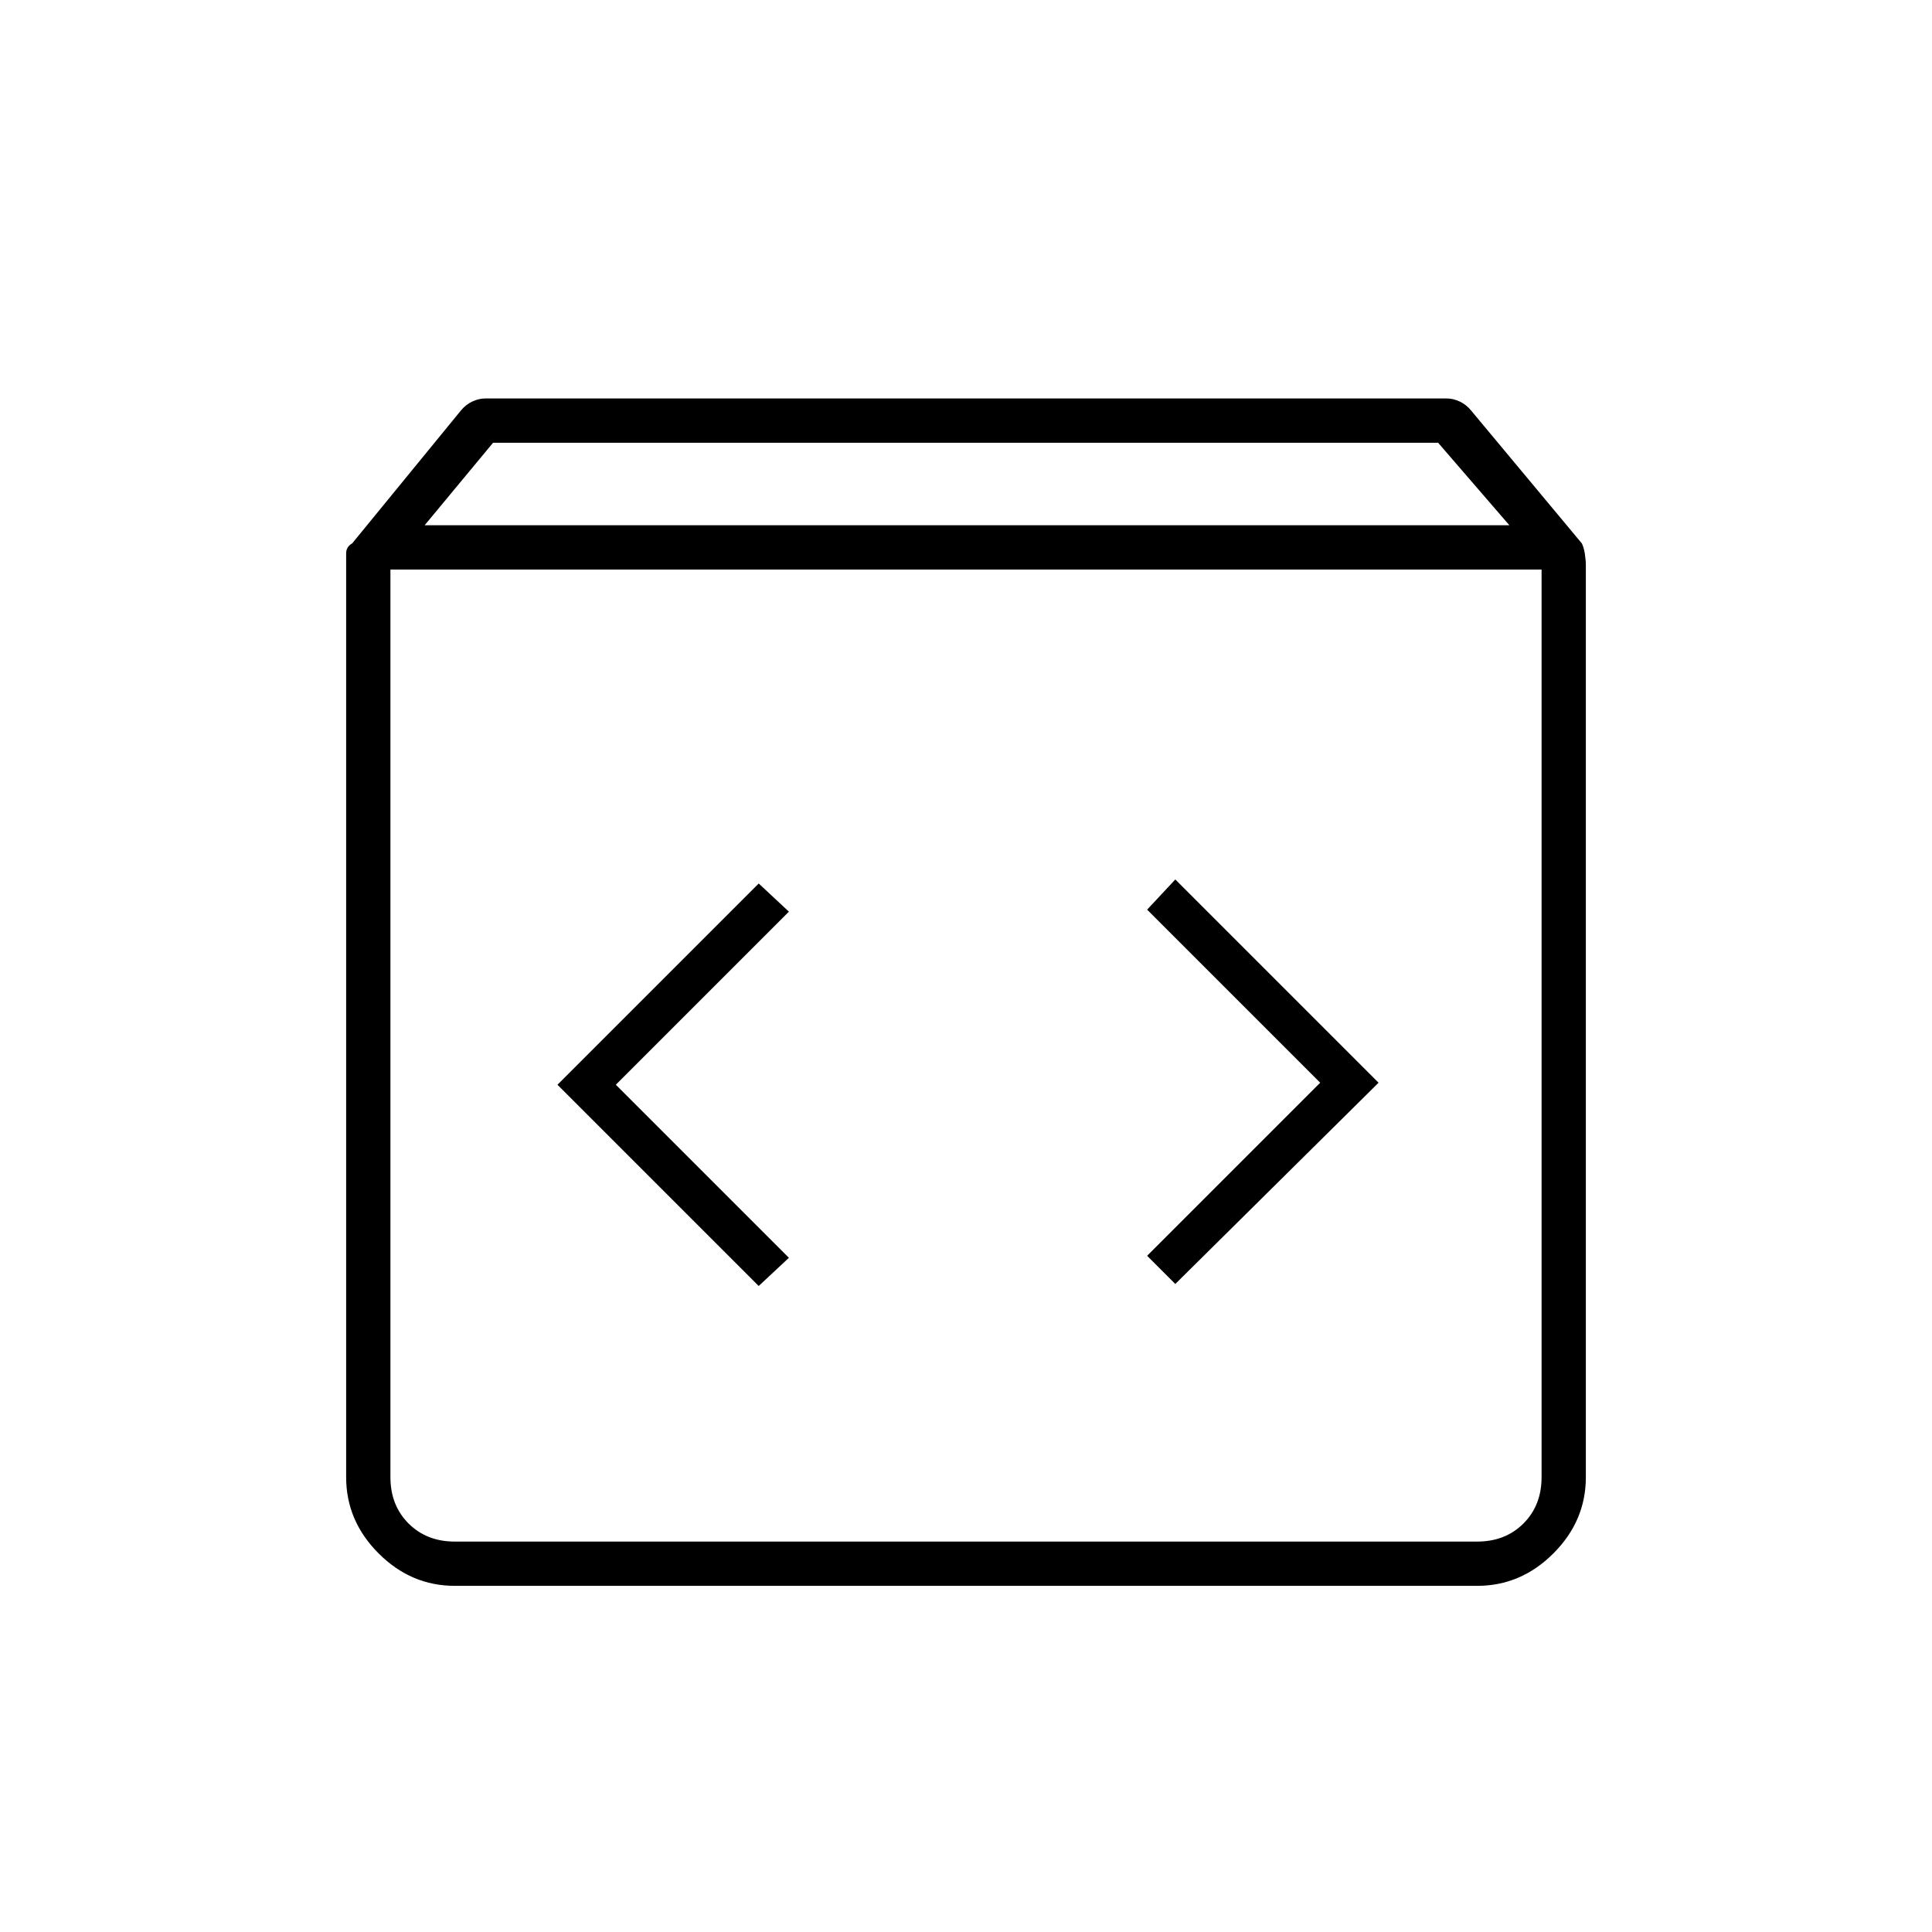 <svg xmlns="http://www.w3.org/2000/svg" height="48" viewBox="0 -960 960 960" width="48"><path d="M226-172q-21.75 0-37.875-16.125T172-226v-459.05q0-3.25 3-4.95l54-66q2.457-3 5.707-4.5T241-762h478q3.043 0 6.293 1.5T731-756l55 66q1 2 1.5 5.154T788-679v453q0 21.75-16.125 37.875T734-172H226Zm-15-527h539l-35.409-41H245l-34 41Zm15 505h508q14 0 23-9t9-23v-451H194v451q0 14 9 23t23 9Zm358-128 101-100-101-101-14 15 86 86-86 86 14 14Zm-207 1 15-14-86-86 86-86-15-14-100 100 100 100ZM194-194v-483 483Z"/></svg>